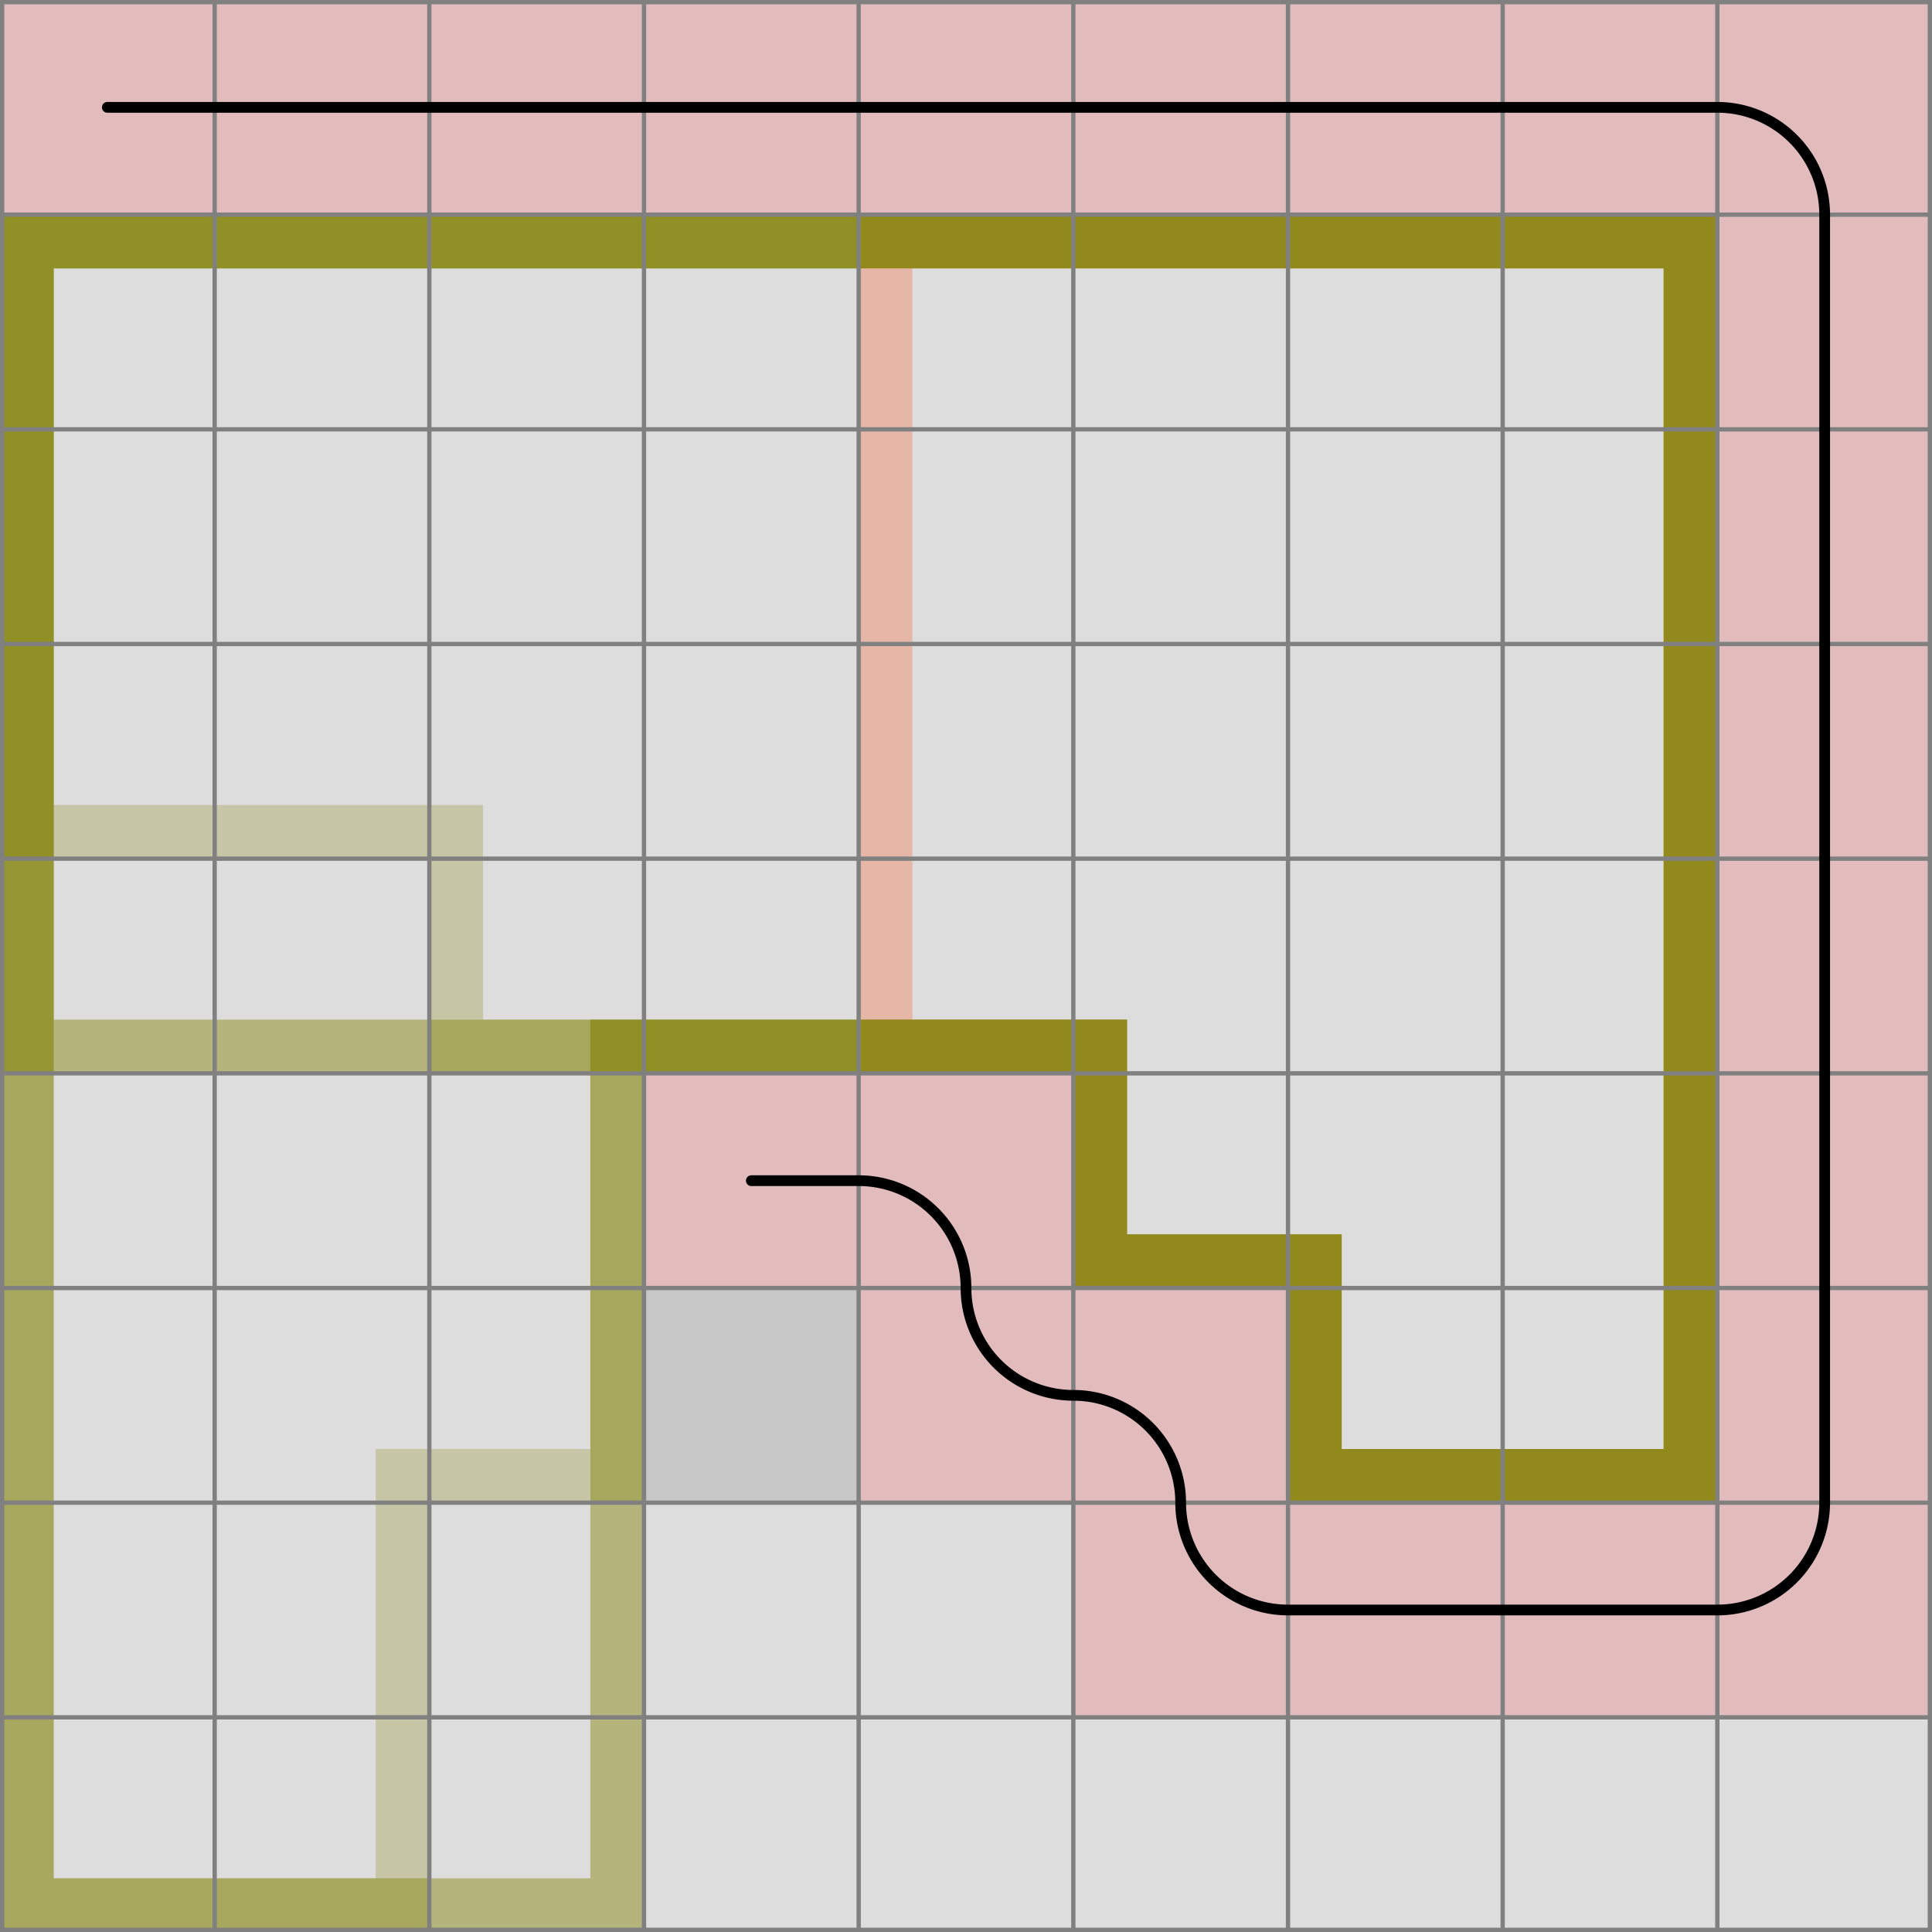 <svg xmlns="http://www.w3.org/2000/svg" viewBox="0 0 9 9">
	<path d="M0,0 h9 v9 h-9 z" fill="#dddddd" />
	<rect width="1" height="1" x="0" y="0" fill="#ff0000" fill-opacity="0.15" />
	<rect width="1" height="1" x="1" y="0" fill="#ff0000" fill-opacity="0.15" />
	<rect width="1" height="1" x="2" y="0" fill="#ff0000" fill-opacity="0.15" />
	<rect width="1" height="1" x="3" y="0" fill="#ff0000" fill-opacity="0.15" />
	<rect width="1" height="1" x="4" y="0" fill="#ff0000" fill-opacity="0.15" />
	<rect width="1" height="1" x="5" y="0" fill="#ff0000" fill-opacity="0.15" />
	<rect width="1" height="1" x="6" y="0" fill="#ff0000" fill-opacity="0.15" />
	<rect width="1" height="1" x="7" y="0" fill="#ff0000" fill-opacity="0.15" />
	<rect width="1" height="1" x="8" y="0" fill="#ff0000" fill-opacity="0.15" />
	<rect width="1" height="1" x="8" y="1" fill="#ff0000" fill-opacity="0.15" />
	<rect width="1" height="1" x="8" y="2" fill="#ff0000" fill-opacity="0.15" />
	<rect width="1" height="1" x="8" y="3" fill="#ff0000" fill-opacity="0.15" />
	<rect width="1" height="1" x="8" y="4" fill="#ff0000" fill-opacity="0.15" />
	<rect width="1" height="1" x="8" y="5" fill="#ff0000" fill-opacity="0.15" />
	<rect width="1" height="1" x="8" y="6" fill="#ff0000" fill-opacity="0.15" />
	<rect width="1" height="1" x="8" y="7" fill="#ff0000" fill-opacity="0.15" />
	<rect width="1" height="1" x="7" y="7" fill="#ff0000" fill-opacity="0.15" />
	<rect width="1" height="1" x="6" y="7" fill="#ff0000" fill-opacity="0.15" />
	<rect width="1" height="1" x="5" y="7" fill="#ff0000" fill-opacity="0.15" />
	<rect width="1" height="1" x="5" y="6" fill="#ff0000" fill-opacity="0.15" />
	<rect width="1" height="1" x="4" y="6" fill="#ff0000" fill-opacity="0.15" />
	<rect width="1" height="1" x="4" y="5" fill="#ff0000" fill-opacity="0.15" />
	<rect width="1" height="1" x="3" y="5" fill="#ff0000" fill-opacity="0.15" />
	<rect width="1" height="1" x="3" y="6" fill="#000000" fill-opacity="0.1" />
	<rect width="0.25" height="1" x="4" y="2" fill="#FF4000" fill-opacity="0.25" />
	<rect width="0.25" height="1" x="4" y="3" fill="#FF4000" fill-opacity="0.25" />
	<path d="M 4 5 v -1 h 0.25 v 0.75 h 0.75 v 0.25 z" fill="#FF4000" fill-opacity="0.25" />
	<rect width="0.25" height="0.25" x="5" y="4.75" fill="#FF4000" fill-opacity="0.25" />
	<path d="M 5 6 v -1 h 0.25 v 0.75 h 0.75 v 0.25 z" fill="#FF4000" fill-opacity="0.25" />
	<rect width="0.25" height="0.25" x="6" y="5.75" fill="#FF4000" fill-opacity="0.25" />
	<path d="M 6 7 v -1 h 0.25 v 0.75 h 0.75 v 0.25 z" fill="#FF4000" fill-opacity="0.25" />
	<path d="M 8 7 h -1 v -0.25 h 0.75 v -0.75 h 0.25 z" fill="#FF4000" fill-opacity="0.25" />
	<rect width="0.25" height="1" x="7.75" y="5" fill="#FF4000" fill-opacity="0.25" />
	<rect width="0.25" height="1" x="7.75" y="4" fill="#FF4000" fill-opacity="0.25" />
	<rect width="0.25" height="1" x="7.75" y="3" fill="#FF4000" fill-opacity="0.25" />
	<rect width="0.25" height="1" x="7.75" y="2" fill="#FF4000" fill-opacity="0.25" />
	<path d="M 8 1 v 1 h -0.25 v -0.75 h -0.75 v -0.25 z" fill="#FF4000" fill-opacity="0.25" />
	<rect width="1" height="0.25" x="6" y="1" fill="#FF4000" fill-opacity="0.25" />
	<rect width="1" height="0.25" x="5" y="1" fill="#FF4000" fill-opacity="0.25" />
	<path d="M 4 1 h 1 v 0.25 h -0.75 v 0.75 h -0.25 z" fill="#FF4000" fill-opacity="0.25" />
	<rect width="0.25" height="1" x="2.75" y="7" fill="#808000" fill-opacity="0.25" />
	<rect width="0.25" height="1" x="2.75" y="6" fill="#808000" fill-opacity="0.25" />
	<rect width="0.25" height="1" x="2.75" y="5" fill="#808000" fill-opacity="0.25" />
	<rect width="0.25" height="0.25" x="2.75" y="4.75" fill="#808000" fill-opacity="0.25" />
	<rect width="1" height="0.25" x="3" y="4.75" fill="#808000" fill-opacity="0.25" />
	<rect width="1" height="0.25" x="4" y="4.75" fill="#808000" fill-opacity="0.25" />
	<rect width="0.25" height="0.25" x="5" y="4.75" fill="#808000" fill-opacity="0.25" />
	<path d="M 5 6 v -1 h 0.25 v 0.75 h 0.75 v 0.25 z" fill="#808000" fill-opacity="0.25" />
	<rect width="0.25" height="0.25" x="6" y="5.75" fill="#808000" fill-opacity="0.25" />
	<path d="M 6 7 v -1 h 0.25 v 0.75 h 0.75 v 0.25 z" fill="#808000" fill-opacity="0.25" />
	<path d="M 8 7 h -1 v -0.25 h 0.75 v -0.75 h 0.25 z" fill="#808000" fill-opacity="0.25" />
	<rect width="0.25" height="1" x="7.75" y="5" fill="#808000" fill-opacity="0.25" />
	<rect width="0.25" height="1" x="7.75" y="4" fill="#808000" fill-opacity="0.25" />
	<rect width="0.25" height="1" x="7.75" y="3" fill="#808000" fill-opacity="0.25" />
	<rect width="0.25" height="1" x="7.75" y="2" fill="#808000" fill-opacity="0.25" />
	<path d="M 8 1 v 1 h -0.25 v -0.75 h -0.75 v -0.25 z" fill="#808000" fill-opacity="0.25" />
	<rect width="1" height="0.25" x="6" y="1" fill="#808000" fill-opacity="0.25" />
	<rect width="1" height="0.25" x="5" y="1" fill="#808000" fill-opacity="0.25" />
	<rect width="1" height="0.25" x="4" y="1" fill="#808000" fill-opacity="0.25" />
	<rect width="1" height="0.25" x="3" y="1" fill="#808000" fill-opacity="0.25" />
	<rect width="1" height="0.25" x="2" y="1" fill="#808000" fill-opacity="0.25" />
	<rect width="1" height="0.25" x="1" y="1" fill="#808000" fill-opacity="0.25" />
	<path d="M 0 1 h 1 v 0.25 h -0.75 v 0.75 h -0.25 z" fill="#808000" fill-opacity="0.25" />
	<rect width="0.25" height="1" x="0" y="2" fill="#808000" fill-opacity="0.25" />
	<rect width="0.25" height="1" x="0" y="3" fill="#808000" fill-opacity="0.25" />
	<rect width="0.25" height="1" x="0" y="4" fill="#808000" fill-opacity="0.25" />
	<rect width="0.25" height="1" x="0" y="5" fill="#808000" fill-opacity="0.25" />
	<rect width="0.25" height="1" x="0" y="6" fill="#808000" fill-opacity="0.25" />
	<rect width="0.25" height="1" x="0" y="7" fill="#808000" fill-opacity="0.25" />
	<path d="M 0 9 v -1 h 0.25 v 0.75 h 0.75 v 0.25 z" fill="#808000" fill-opacity="0.25" />
	<rect width="1" height="0.25" x="1" y="8.75" fill="#808000" fill-opacity="0.25" />
	<path d="M 3 9 h -1 v -0.25 h 0.75 v -0.75 h 0.25 z" fill="#808000" fill-opacity="0.25" />
	<rect width="1" height="0.25" x="1" y="4.75" fill="#808000" fill-opacity="0.25" />
	<rect width="1" height="0.25" x="2" y="4.75" fill="#808000" fill-opacity="0.25" />
	<rect width="1" height="0.25" x="3" y="4.75" fill="#808000" fill-opacity="0.25" />
	<rect width="1" height="0.25" x="4" y="4.75" fill="#808000" fill-opacity="0.25" />
	<rect width="0.25" height="0.25" x="5" y="4.75" fill="#808000" fill-opacity="0.25" />
	<path d="M 5 6 v -1 h 0.25 v 0.75 h 0.75 v 0.25 z" fill="#808000" fill-opacity="0.25" />
	<rect width="0.25" height="0.25" x="6" y="5.75" fill="#808000" fill-opacity="0.25" />
	<path d="M 6 7 v -1 h 0.25 v 0.75 h 0.75 v 0.25 z" fill="#808000" fill-opacity="0.25" />
	<path d="M 8 7 h -1 v -0.25 h 0.75 v -0.75 h 0.25 z" fill="#808000" fill-opacity="0.25" />
	<rect width="0.25" height="1" x="7.75" y="5" fill="#808000" fill-opacity="0.25" />
	<rect width="0.25" height="1" x="7.75" y="4" fill="#808000" fill-opacity="0.25" />
	<rect width="0.25" height="1" x="7.75" y="3" fill="#808000" fill-opacity="0.25" />
	<rect width="0.25" height="1" x="7.75" y="2" fill="#808000" fill-opacity="0.25" />
	<path d="M 8 1 v 1 h -0.25 v -0.75 h -0.75 v -0.25 z" fill="#808000" fill-opacity="0.25" />
	<rect width="1" height="0.25" x="6" y="1" fill="#808000" fill-opacity="0.25" />
	<rect width="1" height="0.25" x="5" y="1" fill="#808000" fill-opacity="0.25" />
	<rect width="1" height="0.25" x="4" y="1" fill="#808000" fill-opacity="0.25" />
	<rect width="1" height="0.25" x="3" y="1" fill="#808000" fill-opacity="0.25" />
	<rect width="1" height="0.25" x="2" y="1" fill="#808000" fill-opacity="0.25" />
	<rect width="1" height="0.25" x="1" y="1" fill="#808000" fill-opacity="0.25" />
	<path d="M 0 1 h 1 v 0.25 h -0.75 v 0.75 h -0.25 z" fill="#808000" fill-opacity="0.25" />
	<rect width="0.25" height="1" x="0" y="2" fill="#808000" fill-opacity="0.25" />
	<rect width="0.25" height="1" x="0" y="3" fill="#808000" fill-opacity="0.25" />
	<path d="M 0 5 v -1 h 0.25 v 0.75 h 0.75 v 0.25 z" fill="#808000" fill-opacity="0.25" />
	<rect width="1" height="0.25" x="1" y="4.75" fill="#808000" fill-opacity="0.25" />
	<rect width="1" height="0.25" x="2" y="4.75" fill="#808000" fill-opacity="0.25" />
	<rect width="1" height="0.25" x="3" y="4.75" fill="#808000" fill-opacity="0.25" />
	<rect width="1" height="0.25" x="4" y="4.75" fill="#808000" fill-opacity="0.25" />
	<rect width="0.25" height="0.25" x="5" y="4.75" fill="#808000" fill-opacity="0.25" />
	<path d="M 5 6 v -1 h 0.25 v 0.75 h 0.75 v 0.25 z" fill="#808000" fill-opacity="0.25" />
	<rect width="0.25" height="0.25" x="6" y="5.75" fill="#808000" fill-opacity="0.25" />
	<path d="M 6 7 v -1 h 0.25 v 0.75 h 0.75 v 0.25 z" fill="#808000" fill-opacity="0.25" />
	<path d="M 8 7 h -1 v -0.25 h 0.75 v -0.75 h 0.25 z" fill="#808000" fill-opacity="0.25" />
	<rect width="0.25" height="1" x="7.75" y="5" fill="#808000" fill-opacity="0.25" />
	<rect width="0.25" height="1" x="7.75" y="4" fill="#808000" fill-opacity="0.25" />
	<rect width="0.25" height="1" x="7.75" y="3" fill="#808000" fill-opacity="0.25" />
	<rect width="0.25" height="1" x="7.75" y="2" fill="#808000" fill-opacity="0.25" />
	<path d="M 8 1 v 1 h -0.25 v -0.75 h -0.75 v -0.25 z" fill="#808000" fill-opacity="0.25" />
	<rect width="1" height="0.25" x="6" y="1" fill="#808000" fill-opacity="0.25" />
	<rect width="1" height="0.25" x="5" y="1" fill="#808000" fill-opacity="0.25" />
	<rect width="1" height="0.25" x="4" y="1" fill="#808000" fill-opacity="0.25" />
	<rect width="1" height="0.25" x="3" y="1" fill="#808000" fill-opacity="0.25" />
	<rect width="1" height="0.25" x="2" y="1" fill="#808000" fill-opacity="0.25" />
	<rect width="1" height="0.25" x="1" y="1" fill="#808000" fill-opacity="0.25" />
	<path d="M 0 1 h 1 v 0.25 h -0.75 v 0.75 h -0.25 z" fill="#808000" fill-opacity="0.25" />
	<rect width="0.25" height="1" x="0" y="2" fill="#808000" fill-opacity="0.25" />
	<rect width="0.25" height="1" x="0" y="3" fill="#808000" fill-opacity="0.25" />
	<path d="M 0 5 v -1 h 0.25 v 0.75 h 0.75 v 0.25 z" fill="#808000" fill-opacity="0.25" />
	<rect width="0.25" height="1" x="2.75" y="7" fill="#808000" fill-opacity="0.25" />
	<rect width="0.25" height="1" x="2.75" y="6" fill="#808000" fill-opacity="0.25" />
	<rect width="0.25" height="1" x="2.75" y="5" fill="#808000" fill-opacity="0.25" />
	<rect width="0.25" height="0.25" x="2.75" y="4.75" fill="#808000" fill-opacity="0.25" />
	<rect width="1" height="0.25" x="3" y="4.75" fill="#808000" fill-opacity="0.25" />
	<rect width="1" height="0.25" x="4" y="4.75" fill="#808000" fill-opacity="0.25" />
	<rect width="0.25" height="0.25" x="5" y="4.75" fill="#808000" fill-opacity="0.25" />
	<path d="M 5 6 v -1 h 0.25 v 0.75 h 0.75 v 0.25 z" fill="#808000" fill-opacity="0.25" />
	<rect width="0.25" height="0.25" x="6" y="5.75" fill="#808000" fill-opacity="0.25" />
	<path d="M 6 7 v -1 h 0.25 v 0.75 h 0.75 v 0.25 z" fill="#808000" fill-opacity="0.25" />
	<path d="M 8 7 h -1 v -0.25 h 0.75 v -0.75 h 0.25 z" fill="#808000" fill-opacity="0.25" />
	<rect width="0.25" height="1" x="7.75" y="5" fill="#808000" fill-opacity="0.25" />
	<rect width="0.25" height="1" x="7.75" y="4" fill="#808000" fill-opacity="0.25" />
	<rect width="0.25" height="1" x="7.75" y="3" fill="#808000" fill-opacity="0.25" />
	<rect width="0.25" height="1" x="7.75" y="2" fill="#808000" fill-opacity="0.25" />
	<path d="M 8 1 v 1 h -0.25 v -0.75 h -0.75 v -0.25 z" fill="#808000" fill-opacity="0.25" />
	<rect width="1" height="0.25" x="6" y="1" fill="#808000" fill-opacity="0.25" />
	<rect width="1" height="0.25" x="5" y="1" fill="#808000" fill-opacity="0.25" />
	<rect width="1" height="0.25" x="4" y="1" fill="#808000" fill-opacity="0.25" />
	<rect width="1" height="0.25" x="3" y="1" fill="#808000" fill-opacity="0.25" />
	<rect width="1" height="0.25" x="2" y="1" fill="#808000" fill-opacity="0.25" />
	<rect width="1" height="0.25" x="1" y="1" fill="#808000" fill-opacity="0.25" />
	<path d="M 0 1 h 1 v 0.25 h -0.75 v 0.75 h -0.25 z" fill="#808000" fill-opacity="0.25" />
	<rect width="0.25" height="1" x="0" y="2" fill="#808000" fill-opacity="0.25" />
	<rect width="0.25" height="1" x="0" y="3" fill="#808000" fill-opacity="0.25" />
	<rect width="0.25" height="1" x="0" y="4" fill="#808000" fill-opacity="0.25" />
	<rect width="0.25" height="1" x="0" y="5" fill="#808000" fill-opacity="0.25" />
	<rect width="0.25" height="1" x="0" y="6" fill="#808000" fill-opacity="0.25" />
	<rect width="0.25" height="1" x="0" y="7" fill="#808000" fill-opacity="0.25" />
	<path d="M 0 9 v -1 h 0.25 v 0.75 h 0.75 v 0.25 z" fill="#808000" fill-opacity="0.25" />
	<rect width="1" height="0.25" x="1" y="8.75" fill="#808000" fill-opacity="0.25" />
	<path d="M 3 9 h -1 v -0.25 h 0.75 v -0.75 h 0.25 z" fill="#808000" fill-opacity="0.25" />
	<rect width="1" height="0.25" x="1" y="3.75" fill="#808000" fill-opacity="0.25" />
	<rect width="0.25" height="0.25" x="2" y="3.75" fill="#808000" fill-opacity="0.25" />
	<path d="M 2 5 v -1 h 0.25 v 0.75 h 0.75 v 0.25 z" fill="#808000" fill-opacity="0.25" />
	<rect width="1" height="0.25" x="3" y="4.75" fill="#808000" fill-opacity="0.25" />
	<rect width="1" height="0.25" x="4" y="4.75" fill="#808000" fill-opacity="0.25" />
	<rect width="0.25" height="0.25" x="5" y="4.75" fill="#808000" fill-opacity="0.25" />
	<path d="M 5 6 v -1 h 0.25 v 0.75 h 0.75 v 0.25 z" fill="#808000" fill-opacity="0.25" />
	<rect width="0.25" height="0.25" x="6" y="5.75" fill="#808000" fill-opacity="0.25" />
	<path d="M 6 7 v -1 h 0.25 v 0.75 h 0.75 v 0.25 z" fill="#808000" fill-opacity="0.25" />
	<path d="M 8 7 h -1 v -0.25 h 0.75 v -0.75 h 0.25 z" fill="#808000" fill-opacity="0.25" />
	<rect width="0.25" height="1" x="7.75" y="5" fill="#808000" fill-opacity="0.25" />
	<rect width="0.25" height="1" x="7.75" y="4" fill="#808000" fill-opacity="0.25" />
	<rect width="0.25" height="1" x="7.75" y="3" fill="#808000" fill-opacity="0.25" />
	<rect width="0.25" height="1" x="7.75" y="2" fill="#808000" fill-opacity="0.25" />
	<path d="M 8 1 v 1 h -0.25 v -0.75 h -0.75 v -0.25 z" fill="#808000" fill-opacity="0.25" />
	<rect width="1" height="0.25" x="6" y="1" fill="#808000" fill-opacity="0.25" />
	<rect width="1" height="0.25" x="5" y="1" fill="#808000" fill-opacity="0.25" />
	<rect width="1" height="0.25" x="4" y="1" fill="#808000" fill-opacity="0.25" />
	<rect width="1" height="0.25" x="3" y="1" fill="#808000" fill-opacity="0.25" />
	<rect width="1" height="0.25" x="2" y="1" fill="#808000" fill-opacity="0.25" />
	<rect width="1" height="0.25" x="1" y="1" fill="#808000" fill-opacity="0.25" />
	<path d="M 0 1 h 1 v 0.25 h -0.75 v 0.75 h -0.25 z" fill="#808000" fill-opacity="0.25" />
	<rect width="0.25" height="1" x="0" y="2" fill="#808000" fill-opacity="0.25" />
	<path d="M 0 4 v -1 h 0.25 v 0.75 h 0.75 v 0.25 z" fill="#808000" fill-opacity="0.25" />
	<rect width="0.25" height="1" x="1.75" y="7" fill="#808000" fill-opacity="0.25" />
	<rect width="0.25" height="0.25" x="1.75" y="6.75" fill="#808000" fill-opacity="0.25" />
	<path d="M 3 7 h -1 v -0.25 h 0.75 v -0.75 h 0.25 z" fill="#808000" fill-opacity="0.25" />
	<rect width="0.25" height="1" x="2.75" y="5" fill="#808000" fill-opacity="0.25" />
	<rect width="0.25" height="0.25" x="2.75" y="4.75" fill="#808000" fill-opacity="0.25" />
	<rect width="1" height="0.25" x="3" y="4.75" fill="#808000" fill-opacity="0.25" />
	<rect width="1" height="0.25" x="4" y="4.75" fill="#808000" fill-opacity="0.25" />
	<rect width="0.25" height="0.25" x="5" y="4.75" fill="#808000" fill-opacity="0.25" />
	<path d="M 5 6 v -1 h 0.25 v 0.75 h 0.75 v 0.25 z" fill="#808000" fill-opacity="0.25" />
	<rect width="0.25" height="0.25" x="6" y="5.75" fill="#808000" fill-opacity="0.25" />
	<path d="M 6 7 v -1 h 0.25 v 0.75 h 0.75 v 0.25 z" fill="#808000" fill-opacity="0.25" />
	<path d="M 8 7 h -1 v -0.25 h 0.75 v -0.75 h 0.25 z" fill="#808000" fill-opacity="0.25" />
	<rect width="0.25" height="1" x="7.75" y="5" fill="#808000" fill-opacity="0.25" />
	<rect width="0.25" height="1" x="7.75" y="4" fill="#808000" fill-opacity="0.25" />
	<rect width="0.25" height="1" x="7.75" y="3" fill="#808000" fill-opacity="0.25" />
	<rect width="0.25" height="1" x="7.75" y="2" fill="#808000" fill-opacity="0.25" />
	<path d="M 8 1 v 1 h -0.25 v -0.75 h -0.75 v -0.25 z" fill="#808000" fill-opacity="0.25" />
	<rect width="1" height="0.25" x="6" y="1" fill="#808000" fill-opacity="0.25" />
	<rect width="1" height="0.25" x="5" y="1" fill="#808000" fill-opacity="0.25" />
	<rect width="1" height="0.25" x="4" y="1" fill="#808000" fill-opacity="0.25" />
	<rect width="1" height="0.25" x="3" y="1" fill="#808000" fill-opacity="0.25" />
	<rect width="1" height="0.25" x="2" y="1" fill="#808000" fill-opacity="0.25" />
	<rect width="1" height="0.25" x="1" y="1" fill="#808000" fill-opacity="0.25" />
	<path d="M 0 1 h 1 v 0.25 h -0.75 v 0.75 h -0.25 z" fill="#808000" fill-opacity="0.25" />
	<rect width="0.25" height="1" x="0" y="2" fill="#808000" fill-opacity="0.25" />
	<rect width="0.25" height="1" x="0" y="3" fill="#808000" fill-opacity="0.25" />
	<rect width="0.25" height="1" x="0" y="4" fill="#808000" fill-opacity="0.25" />
	<rect width="0.25" height="1" x="0" y="5" fill="#808000" fill-opacity="0.25" />
	<rect width="0.25" height="1" x="0" y="6" fill="#808000" fill-opacity="0.25" />
	<rect width="0.25" height="1" x="0" y="7" fill="#808000" fill-opacity="0.25" />
	<path d="M 0 9 v -1 h 0.25 v 0.75 h 0.75 v 0.25 z" fill="#808000" fill-opacity="0.25" />
	<path d="M 2 9 h -1 v -0.25 h 0.75 v -0.75 h 0.25 z" fill="#808000" fill-opacity="0.25" />
	<path fill="transparent" stroke="gray" stroke-width="0.02" d="M 0.01 0 v 9" />
	<path fill="transparent" stroke="gray" stroke-width="0.02" d="M 0 0.01 h 9" />
	<path fill="transparent" stroke="gray" stroke-width="0.02" d="M 1 0 v 9" />
	<path fill="transparent" stroke="gray" stroke-width="0.02" d="M 0 1 h 9" />
	<path fill="transparent" stroke="gray" stroke-width="0.02" d="M 2 0 v 9" />
	<path fill="transparent" stroke="gray" stroke-width="0.02" d="M 0 2 h 9" />
	<path fill="transparent" stroke="gray" stroke-width="0.02" d="M 3 0 v 9" />
	<path fill="transparent" stroke="gray" stroke-width="0.02" d="M 0 3 h 9" />
	<path fill="transparent" stroke="gray" stroke-width="0.02" d="M 4 0 v 9" />
	<path fill="transparent" stroke="gray" stroke-width="0.02" d="M 0 4 h 9" />
	<path fill="transparent" stroke="gray" stroke-width="0.02" d="M 5 0 v 9" />
	<path fill="transparent" stroke="gray" stroke-width="0.02" d="M 0 5 h 9" />
	<path fill="transparent" stroke="gray" stroke-width="0.02" d="M 6 0 v 9" />
	<path fill="transparent" stroke="gray" stroke-width="0.02" d="M 0 6 h 9" />
	<path fill="transparent" stroke="gray" stroke-width="0.02" d="M 7 0 v 9" />
	<path fill="transparent" stroke="gray" stroke-width="0.02" d="M 0 7 h 9" />
	<path fill="transparent" stroke="gray" stroke-width="0.02" d="M 8 0 v 9" />
	<path fill="transparent" stroke="gray" stroke-width="0.02" d="M 0 8 h 9" />
	<path fill="transparent" stroke="gray" stroke-width="0.02" d="M 8.99 0 v 9" />
	<path fill="transparent" stroke="gray" stroke-width="0.02" d="M 0 8.99 h 9" />
	<path d="M 0.5 0.5
L 1 0.5
L 2 0.5
L 3 0.5
L 4 0.5
L 5 0.5
L 6 0.5
L 7 0.5
L 8 0.5
A 0.5 0.5 0 0 1 8.5 1
L 8.5 2
L 8.5 3
L 8.5 4
L 8.5 5
L 8.5 6
L 8.5 7
A 0.5 0.5 0 0 1 8 7.5
L 7 7.5
L 6 7.5
A 0.5 0.5 0 0 1 5.5 7
A 0.5 0.5 0 0 0 5 6.5
A 0.5 0.5 0 0 1 4.5 6
A 0.5 0.5 0 0 0 4 5.5
L 3.5 5.5" fill="white" fill-opacity="0" stroke="black" stroke-width="0.05" stroke-linecap="round" />
</svg>